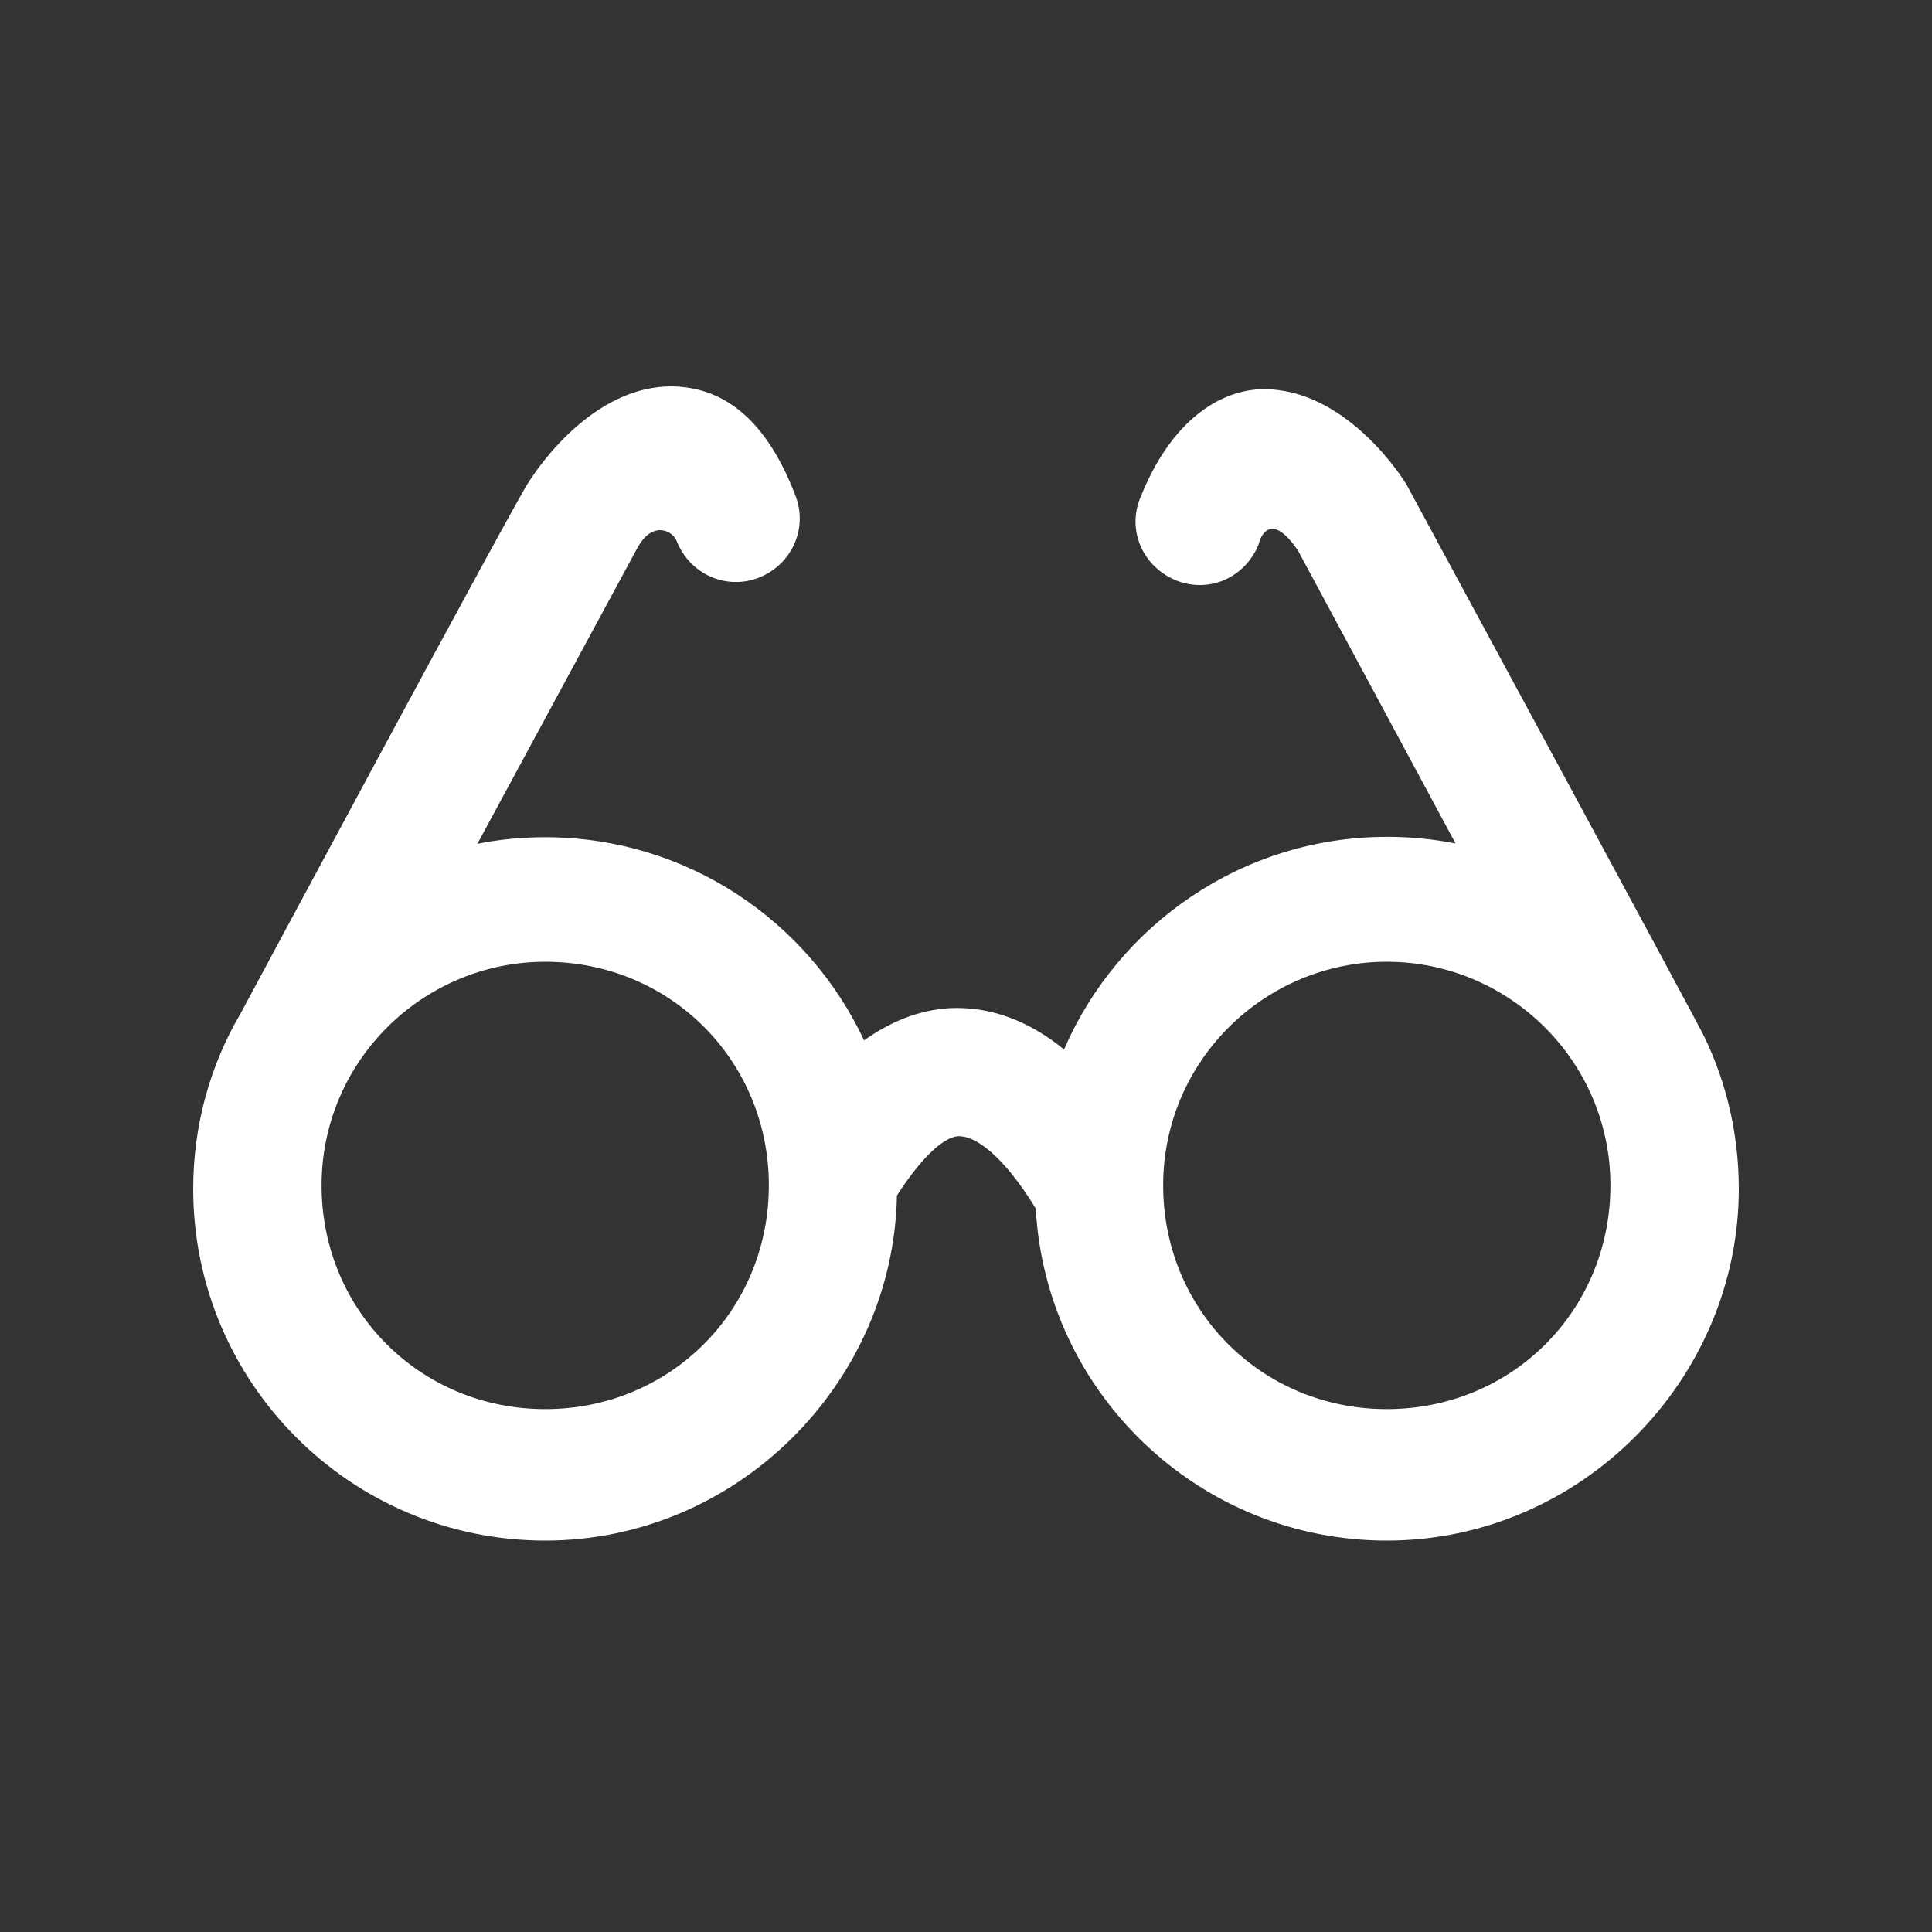 <svg width="20" height="20" viewBox="0 0 20 20" fill="none" xmlns="http://www.w3.org/2000/svg">
<rect x="0" y="0" width="20" height="20" fill="#333333" stroke="none"/>
<path d="M17.644 10.734C17.631 10.691 14.562 5.019 14.562 5.019C14.46 4.849 13.847 3.965 12.994 4.033C12.655 4.066 12.142 4.304 11.803 5.156C11.665 5.496 11.835 5.872 12.178 6.009C12.521 6.146 12.893 5.976 13.03 5.633C13.063 5.496 13.187 5.329 13.438 5.702L15.068 8.732C14.839 8.686 14.601 8.663 14.359 8.663C12.864 8.663 11.574 9.571 11.015 10.864C10.643 10.56 10.242 10.417 9.833 10.436C9.494 10.456 9.197 10.59 8.945 10.77C8.364 9.529 7.104 8.667 5.644 8.667C5.406 8.667 5.171 8.689 4.942 8.735L6.598 5.672C6.761 5.375 6.973 5.503 7.006 5.604C7.143 5.943 7.515 6.113 7.858 5.979C8.198 5.842 8.367 5.47 8.233 5.127C7.894 4.242 7.417 4.036 7.042 4.004C6.189 3.935 5.579 4.82 5.474 4.99C5.442 4.99 2.487 10.498 2.487 10.498C2.176 11.027 2 11.648 2 12.307C2 14.316 3.633 15.948 5.644 15.948C7.629 15.948 9.249 14.319 9.285 12.376C9.468 12.089 9.736 11.762 9.931 11.762C10.091 11.762 10.376 11.945 10.722 12.51C10.826 14.423 12.416 15.948 14.356 15.948C16.367 15.948 18 14.28 18 12.307C18 11.743 17.873 11.21 17.644 10.734ZM5.644 14.587C4.351 14.587 3.329 13.565 3.329 12.271C3.329 10.979 4.384 9.956 5.644 9.956C6.937 9.956 7.959 10.979 7.959 12.271C7.959 13.565 6.937 14.587 5.644 14.587ZM14.356 14.587C13.063 14.587 12.041 13.565 12.041 12.271C12.041 10.979 13.095 9.956 14.356 9.956C15.616 9.956 16.671 10.979 16.671 12.271C16.671 13.565 15.652 14.587 14.356 14.587Z" fill="white"/>
</svg>
